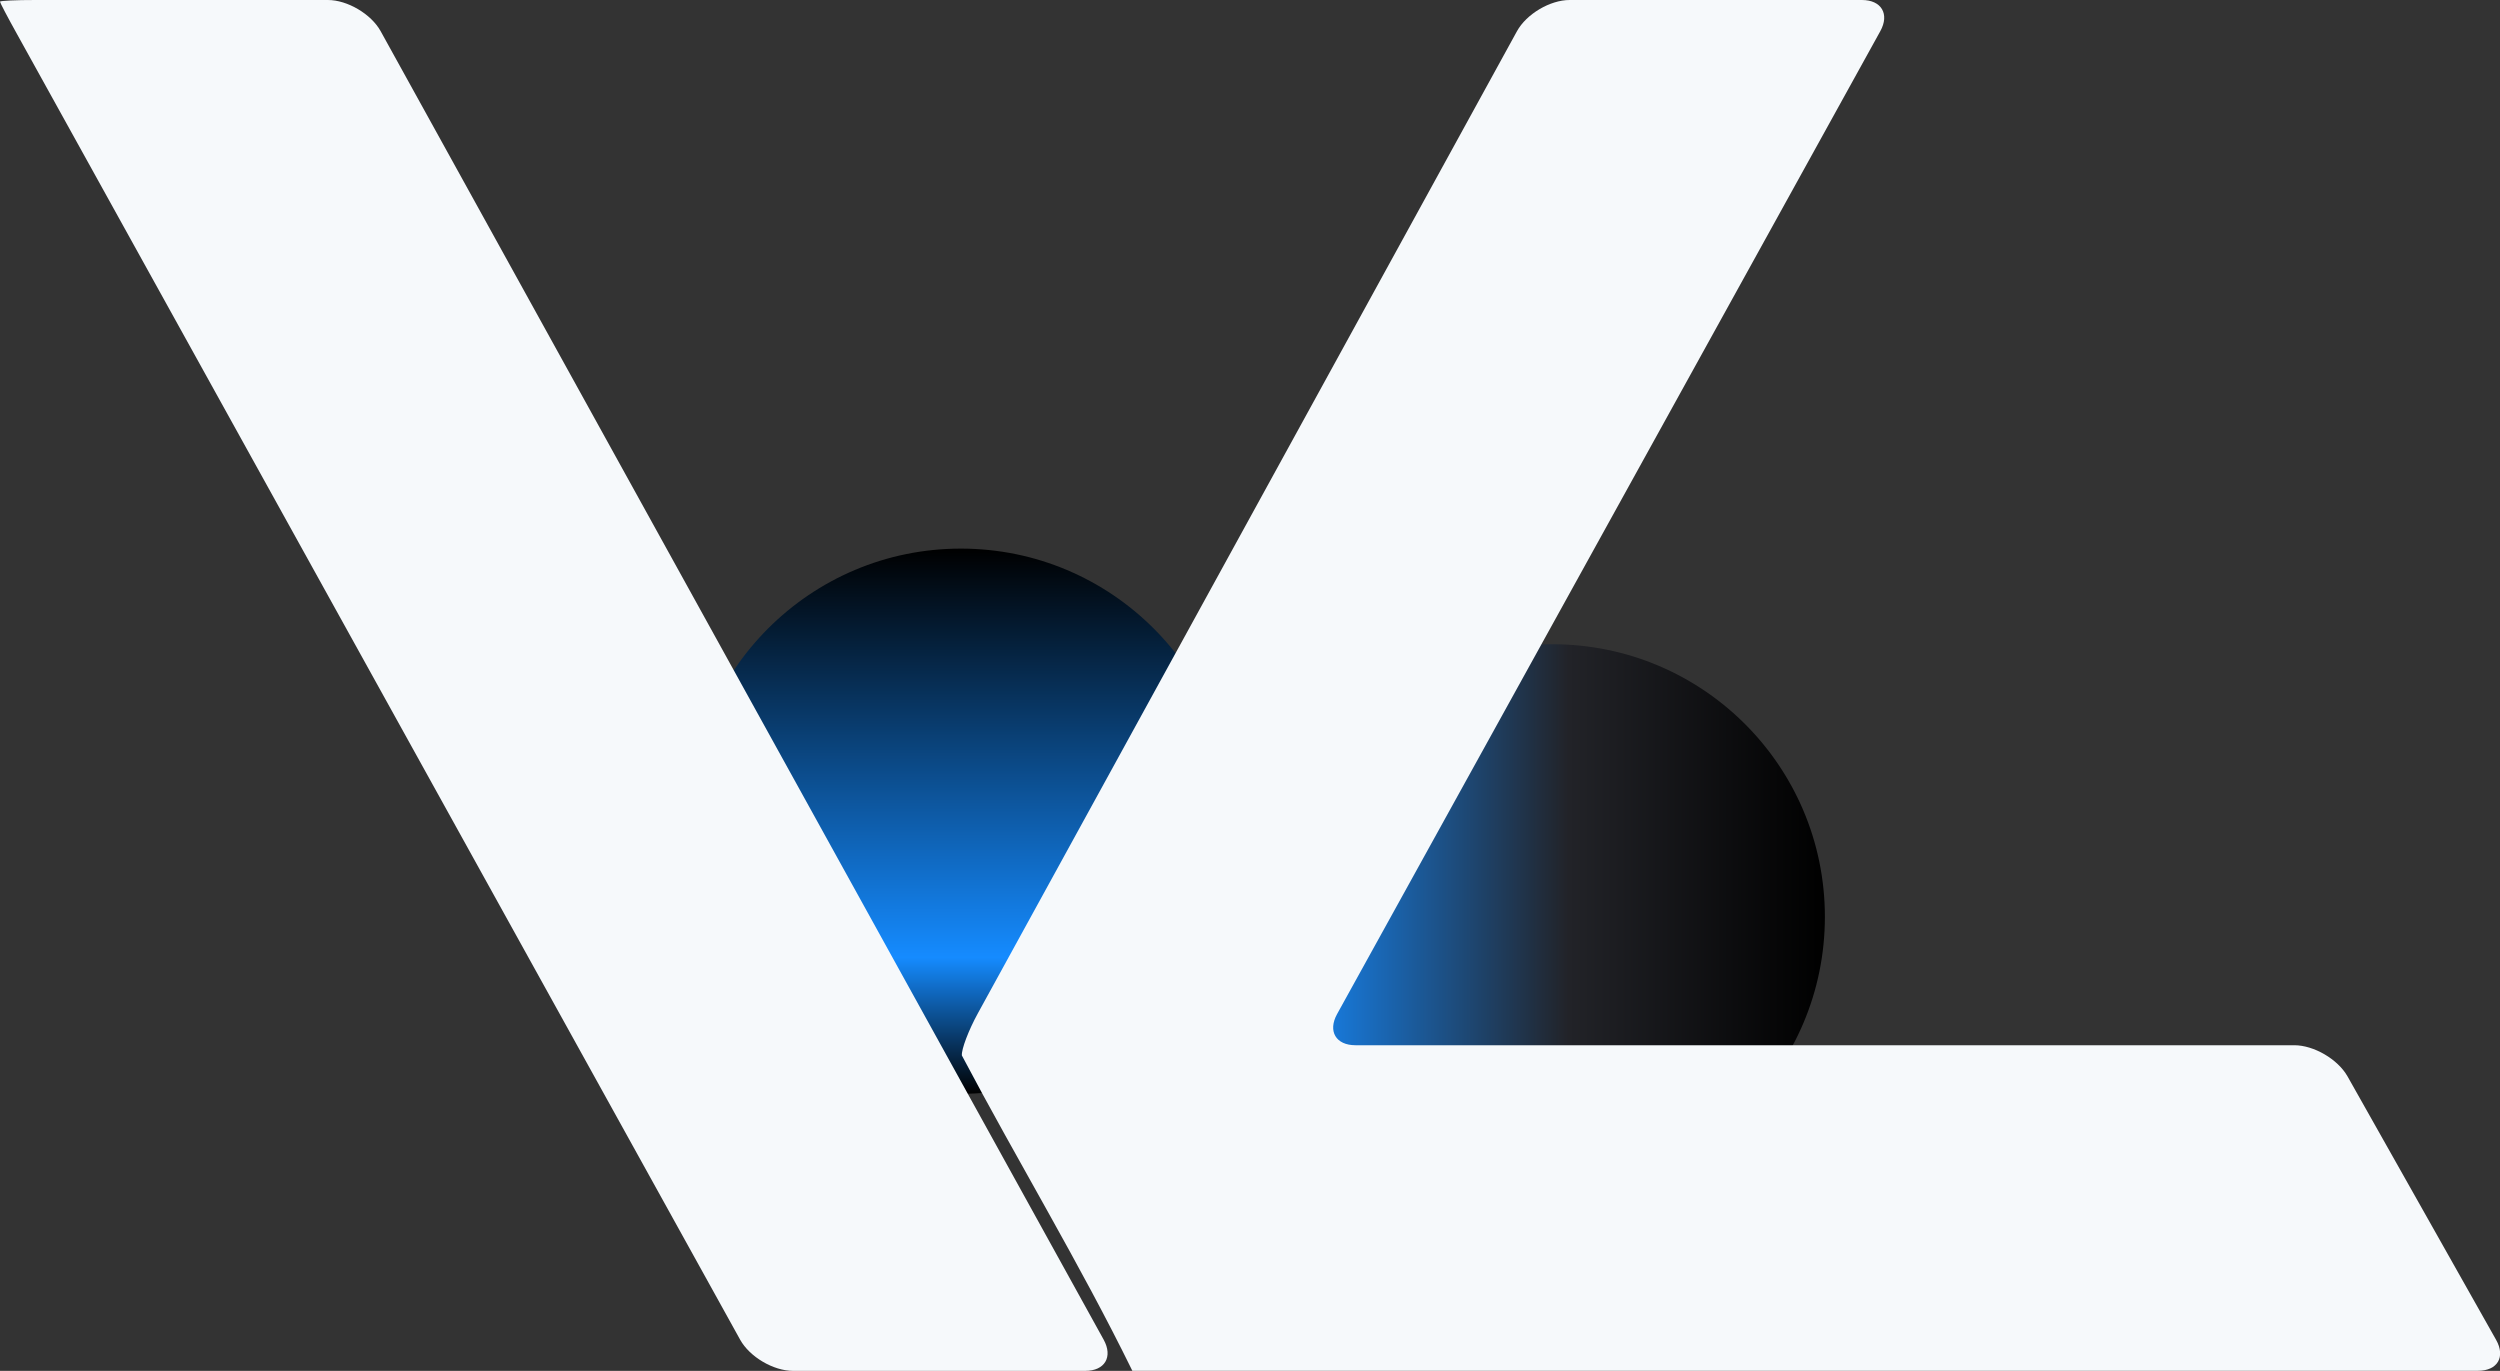 <?xml version="1.0" encoding="UTF-8"?>
<svg id="Layer_1" data-name="Layer 1" xmlns="http://www.w3.org/2000/svg" xmlns:xlink="http://www.w3.org/1999/xlink" viewBox="0 0 280.99 154.08">
  <rect x="0" y="0" width="280.99" height="154.08" fill="#333333" stroke="none"/>
  <defs>
    <style>
      .cls-1 {
        fill: url(#linear-gradient-2);
      }

      .cls-2 {
        fill: #f6f9fb;
      }

      .cls-3 {
        fill: url(#linear-gradient);
      }
    </style>
    <linearGradient id="linear-gradient" x1="80.91" y1="95.86" x2="142.19" y2="95.86" gradientTransform="translate(12.14 203.85) rotate(-90)" gradientUnits="userSpaceOnUse">
      <stop offset="0" stop-color="#000"/>
      <stop offset=".25" stop-color="#158bff"/>
      <stop offset="1" stop-color="#000"/>
    </linearGradient>
    <linearGradient id="linear-gradient-2" x1="143.83" y1="103.05" x2="205.11" y2="103.05" gradientUnits="userSpaceOnUse">
      <stop offset="0" stop-color="#158bff"/>
      <stop offset=".53" stop-color="#222328"/>
      <stop offset="1" stop-color="#000"/>
    </linearGradient>
  </defs>
  <circle class="cls-3" cx="108" cy="92.3" r="30.64"/>
  <circle class="cls-1" cx="174.47" cy="103.05" r="30.64"/>
  <g>
    <path class="cls-2" d="M209.27,0c2.2,0,3.13,1.58,2.07,3.5l-61.06,110.48c-1.06,1.93-.13,3.5,2.07,3.5h105.52c2.2,0,4.88,1.57,5.97,3.48l16.71,29.63c1.08,1.92.17,3.48-2.03,3.48H127.27c-5.89-12.02-12.9-23.57-19.16-35.44h0c-.06-.69.75-2.83,1.81-4.76L170.5,3.51c1.06-1.93,3.72-3.51,5.92-3.51h32.85Z"/>
    <path class="cls-2" d="M36.85,0c2.2,0,4.87,1.58,5.93,3.5l81.27,147.08c1.06,1.93.13,3.5-2.07,3.5h-32.85c-2.2,0-4.87-1.57-5.94-3.5L1.94,3.88C.87,1.96,0,.3,0,.19s1.8-.19,4-.19h32.85Z"/>
  </g>
</svg>